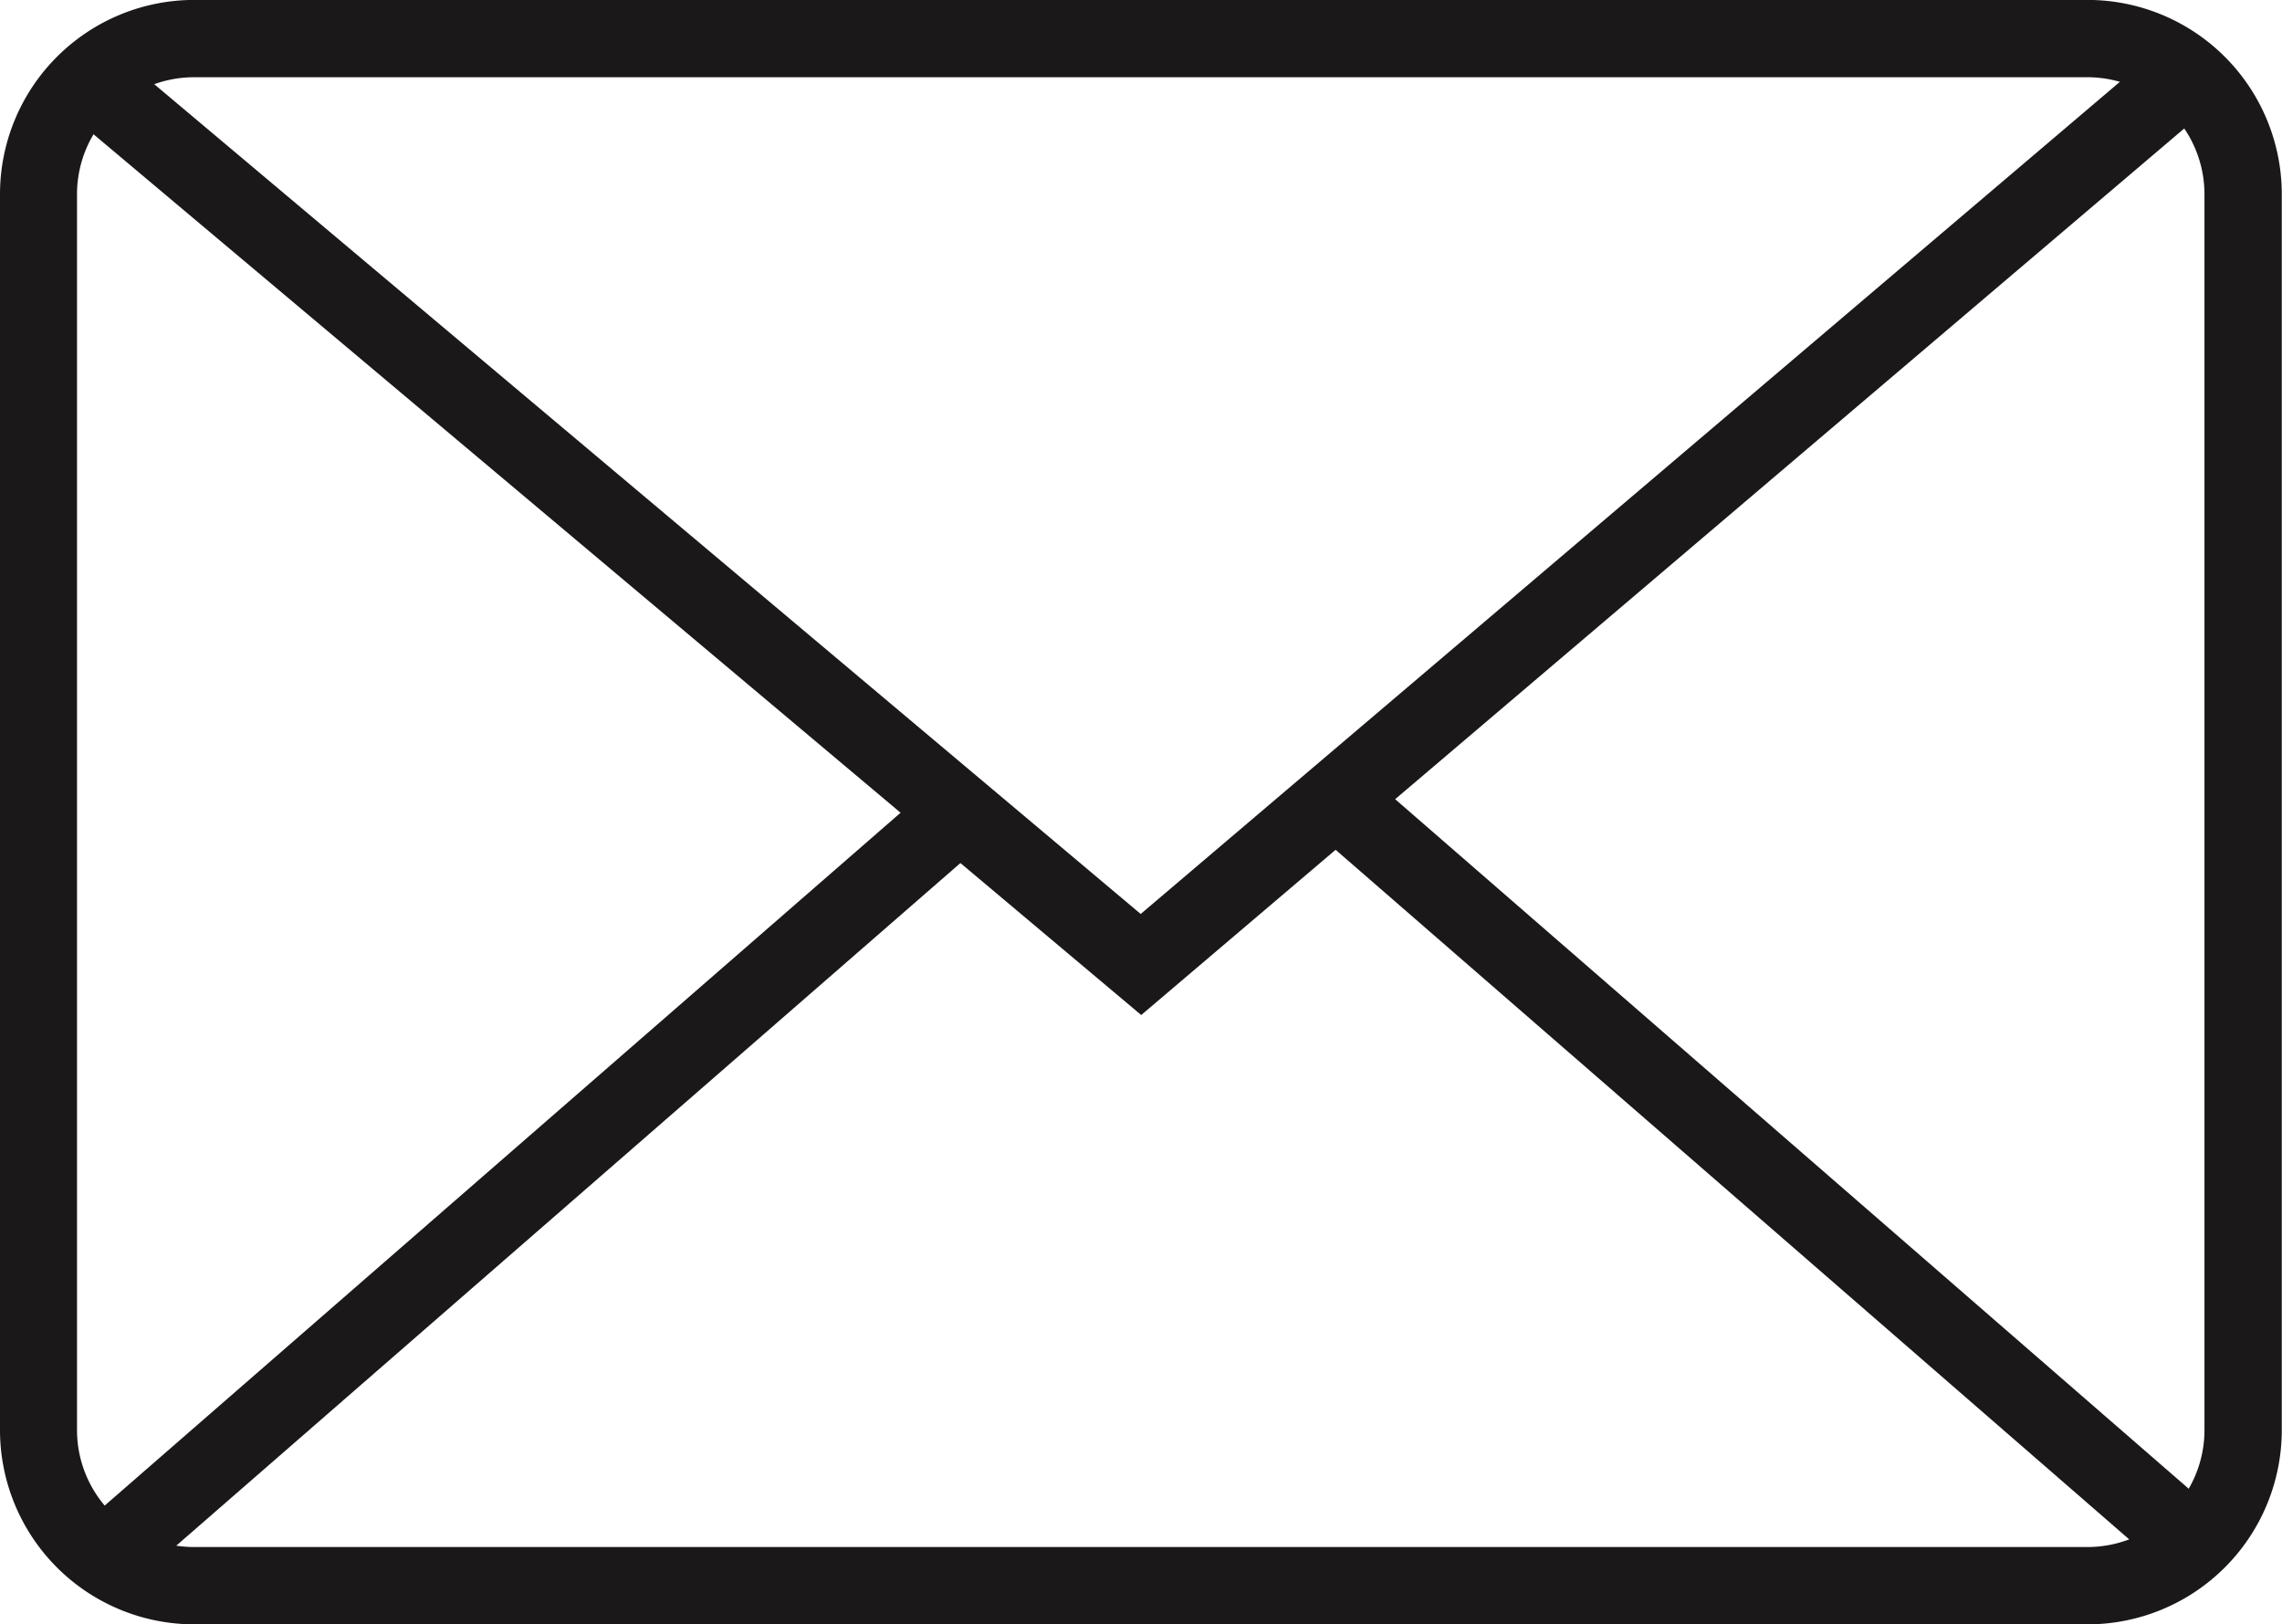 <svg id="Group_173" data-name="Group 173" xmlns="http://www.w3.org/2000/svg" width="30.758" height="21.892" viewBox="0 0 30.758 21.892">
  <g id="Group_135" data-name="Group 135" transform="translate(0 0)">
    <path id="Path_106" data-name="Path 106" d="M635.4,405.483H609.879a2.619,2.619,0,0,1-2.617-2.616v-16.66a2.619,2.619,0,0,1,2.617-2.617H635.4a2.619,2.619,0,0,1,2.617,2.617v16.66A2.619,2.619,0,0,1,635.4,405.483Zm-25.525-20.851a1.577,1.577,0,0,0-1.575,1.575v16.66a1.577,1.577,0,0,0,1.575,1.574H635.4a1.576,1.576,0,0,0,1.575-1.574v-16.66a1.577,1.577,0,0,0-1.575-1.575Z" transform="translate(-607.262 -383.591)" fill="#1a1818"/>
  </g>
  <g id="Group_136" data-name="Group 136" transform="translate(0.923 0.603)">
    <path id="Path_107" data-name="Path 107" d="M622.607,397.247l-14.458-12.153.67-.8L622.6,395.885l13.786-11.715.674.793Z" transform="translate(-608.148 -384.17)" fill="#1a1818"/>
  </g>
  <g id="Group_137" data-name="Group 137" transform="translate(1.122 10.55)">
    <rect id="Rectangle_51" data-name="Rectangle 51" width="15.221" height="1.041" transform="translate(0 9.993) rotate(-41.038)" fill="#1a1818"/>
  </g>
  <g id="Group_138" data-name="Group 138" transform="translate(17.872 10.554)">
    <rect id="Rectangle_52" data-name="Rectangle 52" width="1.041" height="15.221" transform="matrix(0.656, -0.755, 0.755, 0.656, 0, 0.786)" fill="#1a1818"/>
  </g>
</svg>
